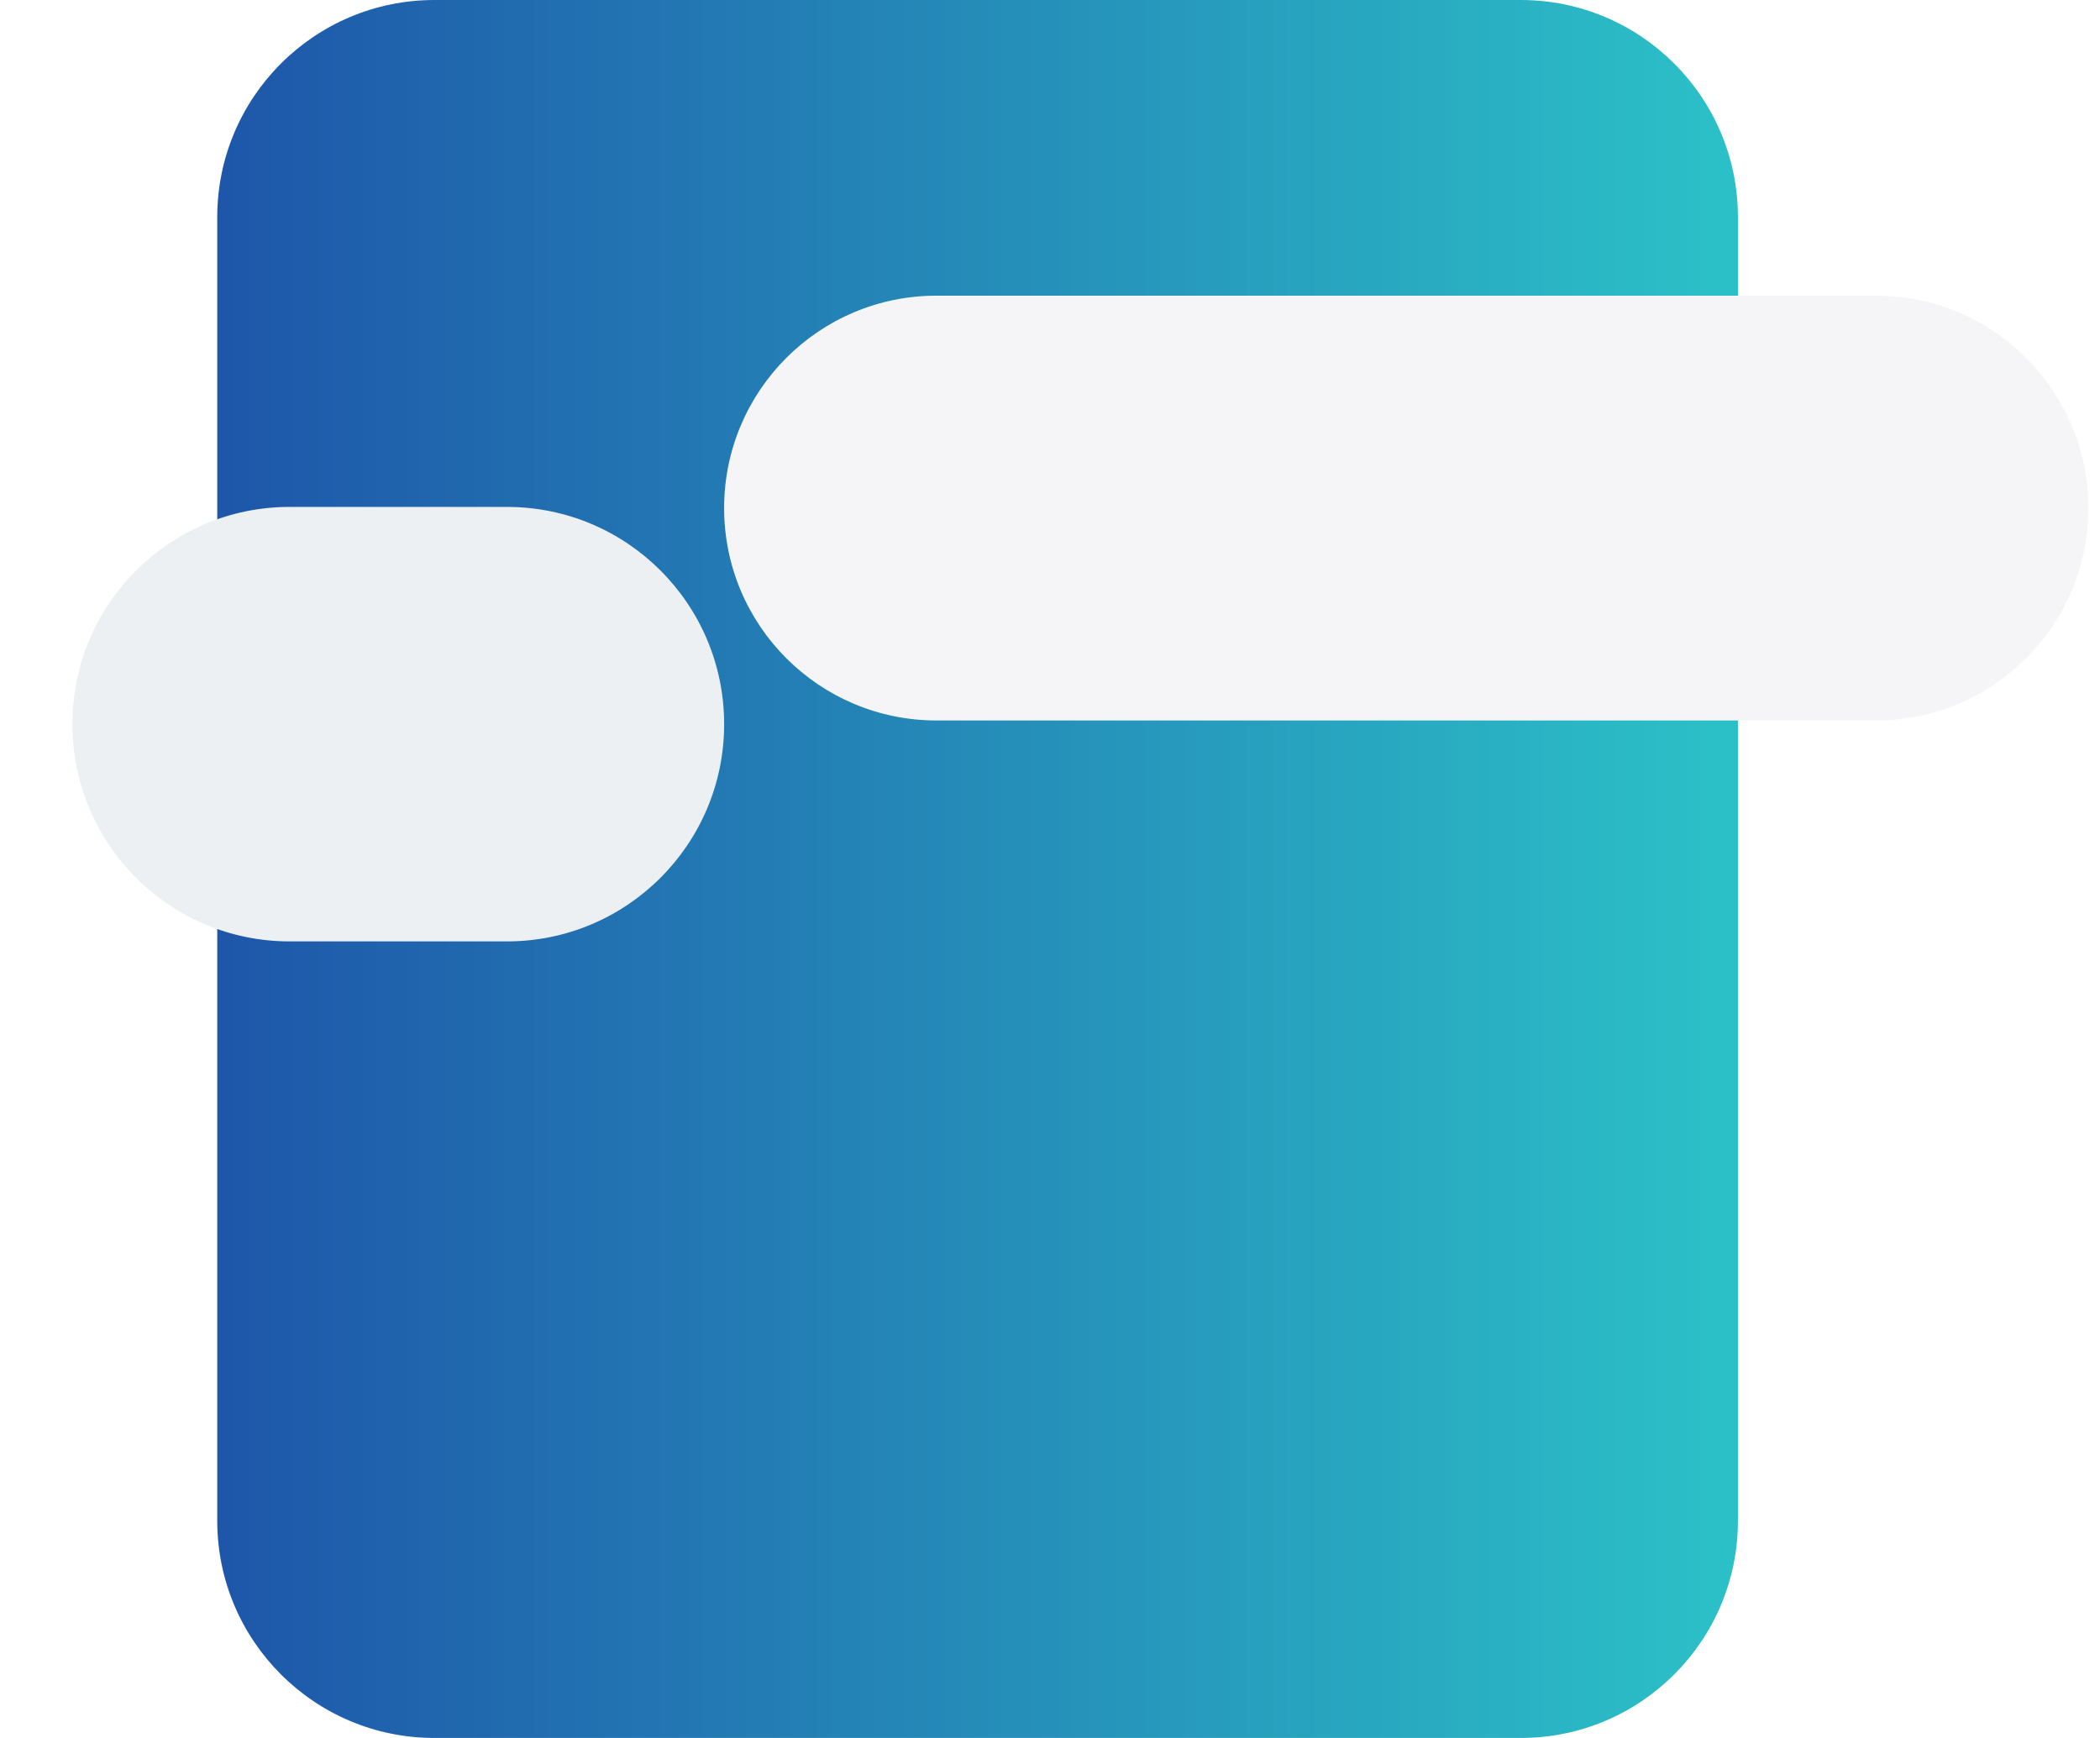 <svg width="29" height="24" viewBox="0 0 29 24" fill="none" xmlns="http://www.w3.org/2000/svg">
	<g filter="url(#filter0_b_1537_10589)">
		<path d="M24 3C24 1.343 22.657 0 21 0H6C4.343 0 3 1.343 3 3V21C3 22.657 4.343 24 6 24H21C22.657 24 24 22.657 24 21V3Z" fill="url(#paint0_linear_1537_10589)" />
	</g>
	<g style="mix-blend-mode:multiply" filter="url(#filter1_bi_1537_10589)">
		<path d="M0 10C0 8.343 1.343 7 3 7H6C7.657 7 9 8.343 9 10C9 11.657 7.657 13 6 13H3C1.343 13 0 11.657 0 10Z" fill="url(#paint1_linear_1537_10589)" />
	</g>
	<g filter="url(#filter2_bdi_1537_10589)">
		<path d="M28.839 6.016C28.839 4.396 27.526 3.083 25.906 3.083H12.933C11.313 3.083 10 4.396 10 6.016C10 7.636 11.313 8.949 12.933 8.949H25.906C27.526 8.949 28.839 7.636 28.839 6.016Z" fill="white" />
		<path d="M28.839 6.016C28.839 4.396 27.526 3.083 25.906 3.083H12.933C11.313 3.083 10 4.396 10 6.016C10 7.636 11.313 8.949 12.933 8.949H25.906C27.526 8.949 28.839 7.636 28.839 6.016Z" fill="#7D859A" fill-opacity="0.08" />
	</g>
	<defs>
		<filter id="filter0_b_1537_10589" x="-7" y="-10" width="41" height="44" filterUnits="userSpaceOnUse" color-interpolation-filters="sRGB">
			<feFlood flood-opacity="0" result="BackgroundImageFix" />
			<feGaussianBlur in="BackgroundImage" stdDeviation="5" />
			<feComposite in2="SourceAlpha" operator="in" result="effect1_backgroundBlur_1537_10589" />
			<feBlend mode="normal" in="SourceGraphic" in2="effect1_backgroundBlur_1537_10589" result="shape" />
		</filter>
		<filter id="filter1_bi_1537_10589" x="-10" y="-3" width="29" height="26" filterUnits="userSpaceOnUse" color-interpolation-filters="sRGB">
			<feFlood flood-opacity="0" result="BackgroundImageFix" />
			<feGaussianBlur in="BackgroundImage" stdDeviation="5" />
			<feComposite in2="SourceAlpha" operator="in" result="effect1_backgroundBlur_1537_10589" />
			<feBlend mode="normal" in="SourceGraphic" in2="effect1_backgroundBlur_1537_10589" result="shape" />
			<feColorMatrix in="SourceAlpha" type="matrix" values="0 0 0 0 0 0 0 0 0 0 0 0 0 0 0 0 0 0 127 0" result="hardAlpha" />
			<feOffset dx="1" />
			<feGaussianBlur stdDeviation="0.5" />
			<feComposite in2="hardAlpha" operator="arithmetic" k2="-1" k3="1" />
			<feColorMatrix type="matrix" values="0 0 0 0 0.921 0 0 0 0 0.921 0 0 0 0 0.921 0 0 0 0.1 0" />
			<feBlend mode="normal" in2="shape" result="effect2_innerShadow_1537_10589" />
		</filter>
		<filter id="filter2_bdi_1537_10589" x="0" y="-6.917" width="38.84" height="25.866" filterUnits="userSpaceOnUse" color-interpolation-filters="sRGB">
			<feFlood flood-opacity="0" result="BackgroundImageFix" />
			<feGaussianBlur in="BackgroundImage" stdDeviation="5" />
			<feComposite in2="SourceAlpha" operator="in" result="effect1_backgroundBlur_1537_10589" />
			<feColorMatrix in="SourceAlpha" type="matrix" values="0 0 0 0 0 0 0 0 0 0 0 0 0 0 0 0 0 0 127 0" result="hardAlpha" />
			<feOffset dx="-1" />
			<feGaussianBlur stdDeviation="0.5" />
			<feColorMatrix type="matrix" values="0 0 0 0 0.921 0 0 0 0 0.921 0 0 0 0 0.921 0 0 0 0.1 0" />
			<feBlend mode="normal" in2="effect1_backgroundBlur_1537_10589" result="effect2_dropShadow_1537_10589" />
			<feBlend mode="normal" in="SourceGraphic" in2="effect2_dropShadow_1537_10589" result="shape" />
			<feColorMatrix in="SourceAlpha" type="matrix" values="0 0 0 0 0 0 0 0 0 0 0 0 0 0 0 0 0 0 127 0" result="hardAlpha" />
			<feOffset dx="1" dy="1" />
			<feGaussianBlur stdDeviation="1.5" />
			<feComposite in2="hardAlpha" operator="arithmetic" k2="-1" k3="1" />
			<feColorMatrix type="matrix" values="0 0 0 0 0.192 0 0 0 0 0.192 0 0 0 0 0.192 0 0 0 0.07 0" />
			<feBlend mode="normal" in2="shape" result="effect3_innerShadow_1537_10589" />
		</filter>
		<linearGradient id="paint0_linear_1537_10589" x1="2.739" y1="11.952" x2="23.997" y2="11.952" gradientUnits="userSpaceOnUse">
			<stop stop-color="#1E55A9" />
			<stop offset="0.98" stop-color="#2BBFC7" />
		</linearGradient>
		<linearGradient id="paint1_linear_1537_10589" x1="4.5" y1="7" x2="4.5" y2="13" gradientUnits="userSpaceOnUse">
			<stop stop-color="#ECF0F3" />
			<stop offset="1" stop-color="#ECF0F3" />
		</linearGradient>
	</defs>
</svg>
